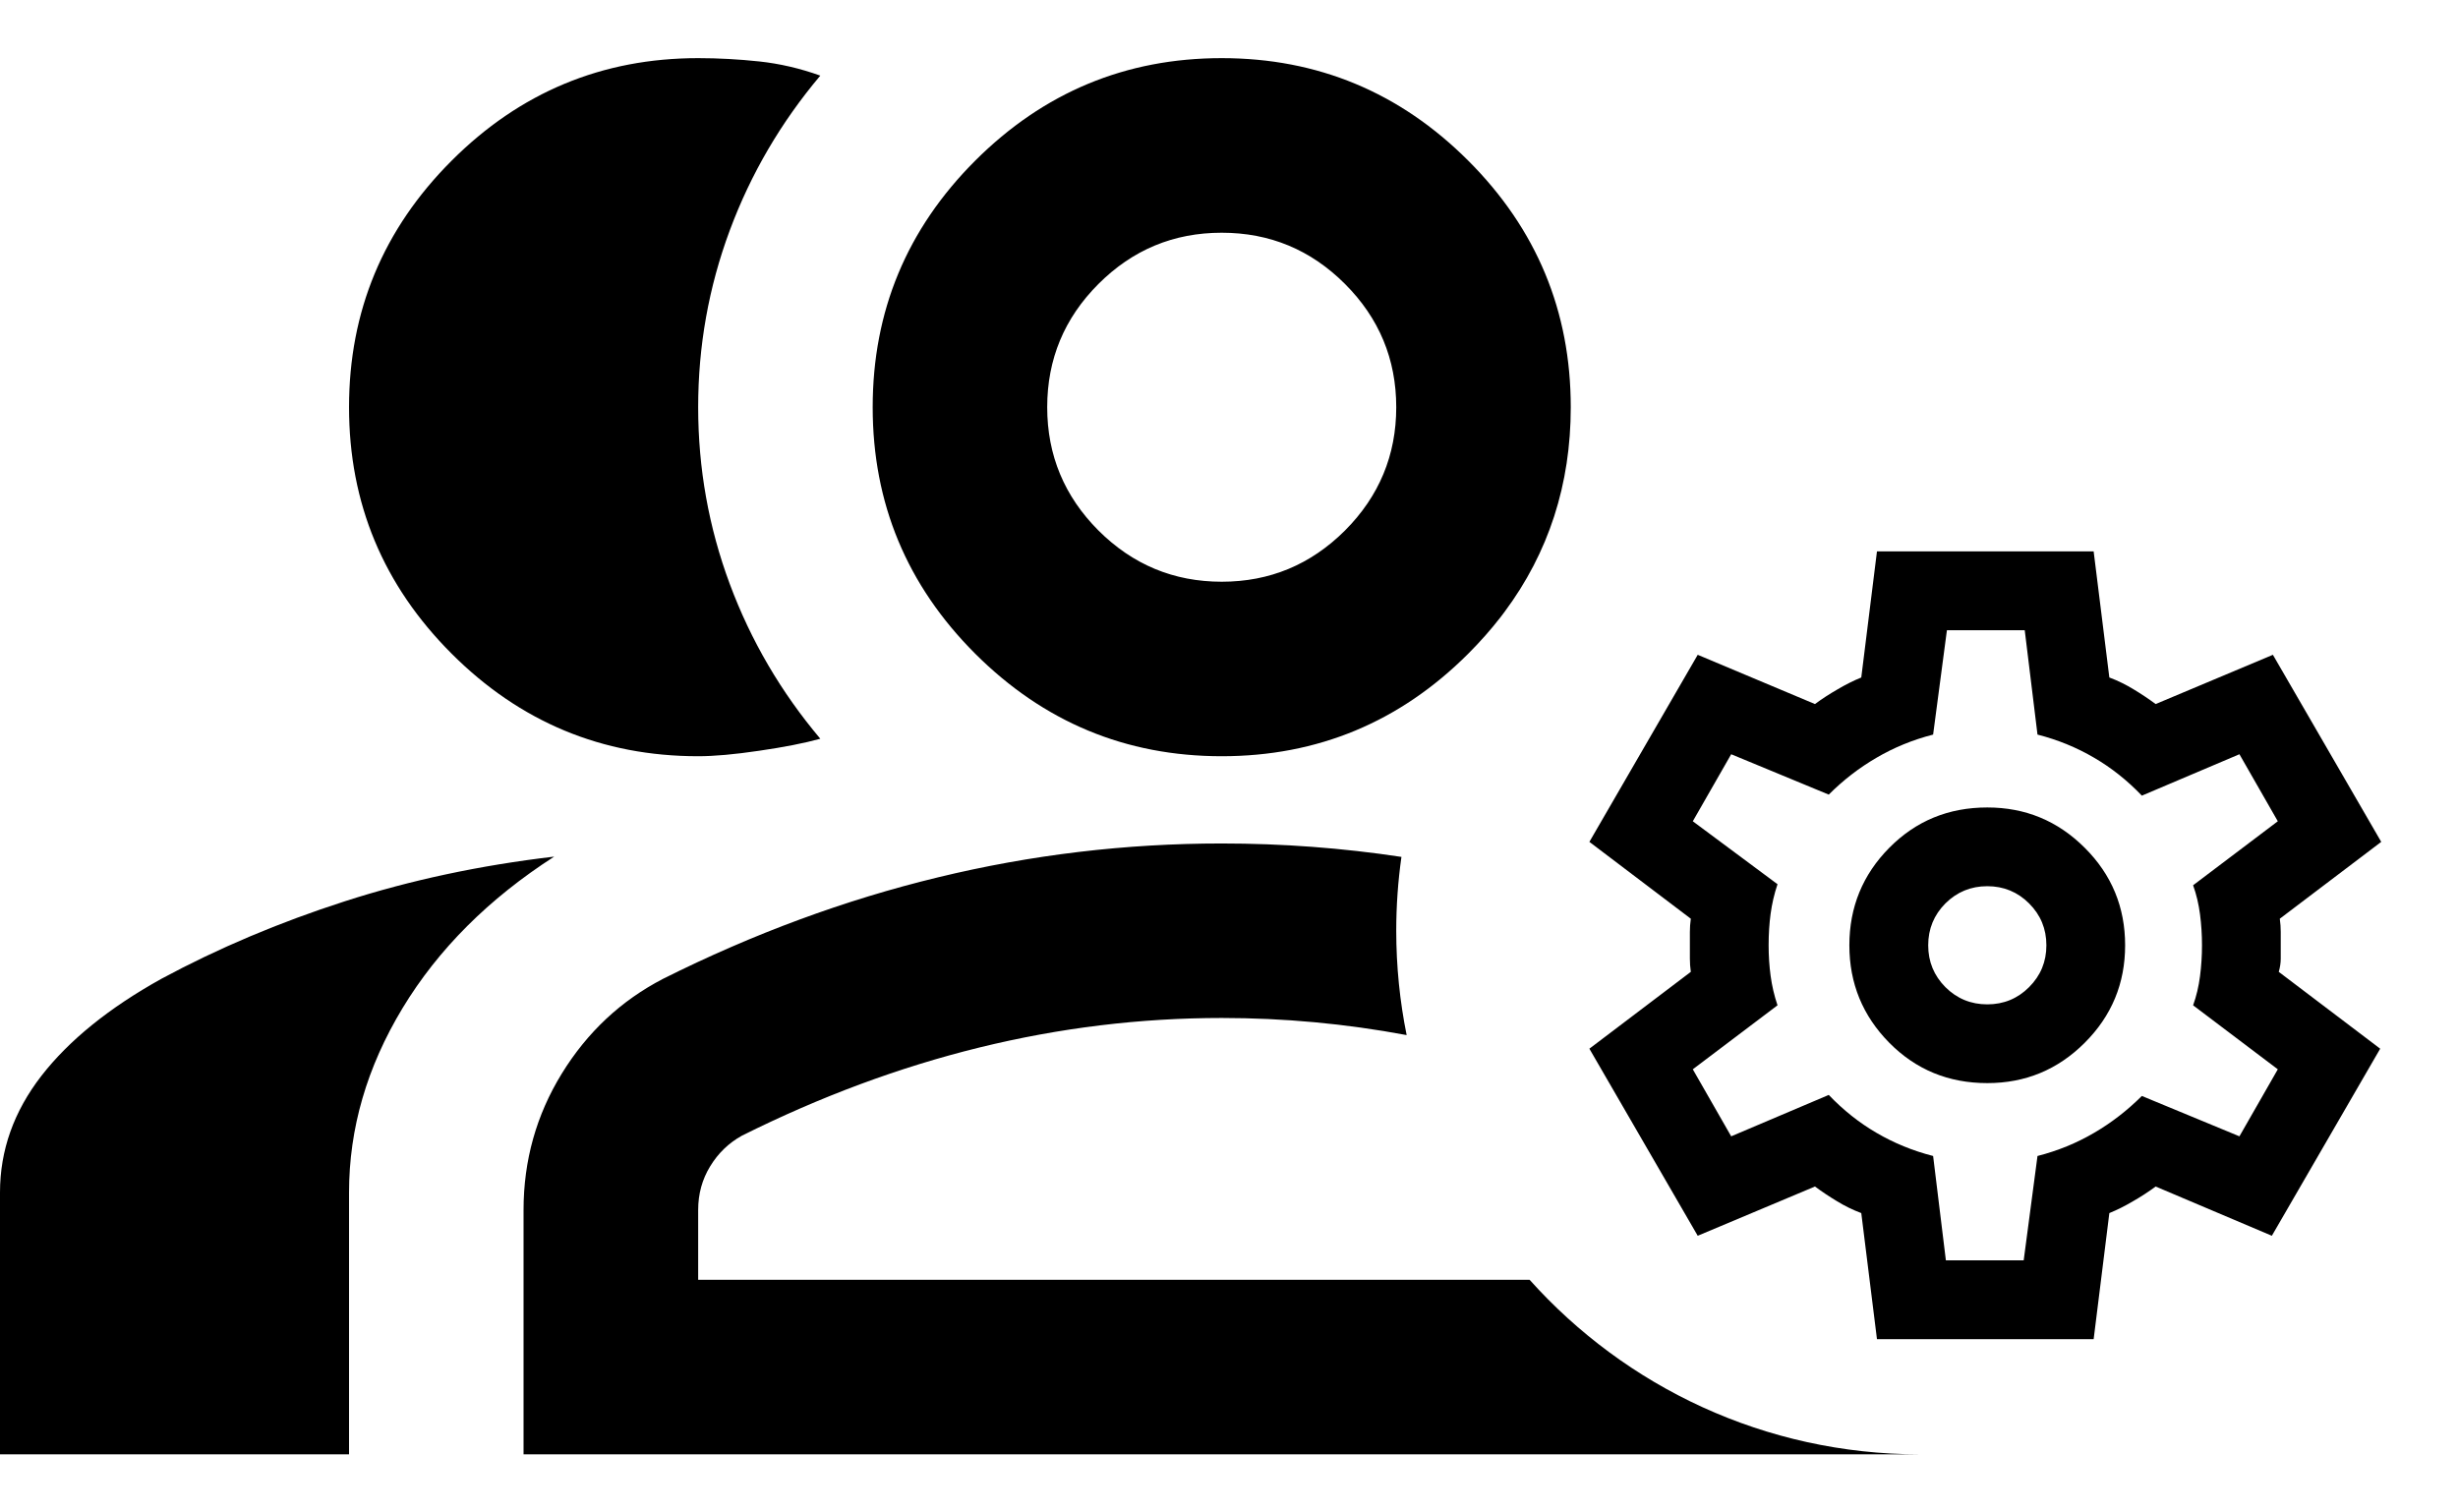 <svg width="26" height="16" viewBox="0 0 26 16" fill="none" xmlns="http://www.w3.org/2000/svg">
    <path fill-rule="evenodd" clip-rule="evenodd"
          d="M20.308 15.385H5.538V12.8C5.538 12.277 5.673 11.796 5.942 11.358C6.212 10.919 6.569 10.585 7.015 10.354C7.969 9.877 8.938 9.519 9.923 9.281C10.908 9.042 11.908 8.923 12.923 8.923C13.563 8.923 14.196 8.97 14.824 9.065C14.788 9.32 14.769 9.581 14.769 9.846C14.769 10.224 14.807 10.593 14.879 10.95C14.232 10.829 13.58 10.769 12.923 10.769C12.062 10.769 11.208 10.873 10.361 11.081C9.515 11.289 8.677 11.6 7.846 12.015C7.708 12.092 7.596 12.2 7.512 12.338C7.427 12.477 7.385 12.631 7.385 12.8V13.539H16.18C17.194 14.671 18.667 15.385 20.308 15.385ZM15.914 6.474C16.381 5.847 16.615 5.124 16.615 4.308C16.615 3.292 16.254 2.423 15.531 1.7C14.808 0.977 13.938 0.615 12.923 0.615C11.908 0.615 11.039 0.977 10.315 1.7C9.592 2.423 9.231 3.292 9.231 4.308C9.231 5.323 9.592 6.192 10.315 6.915C11.039 7.638 11.908 8 12.923 8C13.938 8 14.808 7.638 15.531 6.915C15.656 6.79 15.77 6.661 15.874 6.527C15.887 6.509 15.9 6.492 15.914 6.474ZM3.692 12.615V15.385H0V12.615C0 12.169 0.146 11.758 0.438 11.381C0.731 11.004 1.154 10.662 1.708 10.354C2.308 10.031 2.954 9.758 3.646 9.535C4.338 9.312 5.077 9.154 5.862 9.062C5.169 9.508 4.635 10.042 4.258 10.665C3.881 11.289 3.692 11.938 3.692 12.615ZM4.777 6.915C4.054 6.192 3.692 5.323 3.692 4.308C3.692 3.292 4.054 2.423 4.777 1.7C5.5 0.977 6.369 0.615 7.385 0.615C7.6 0.615 7.815 0.627 8.031 0.65C8.246 0.673 8.462 0.723 8.677 0.8C8.262 1.292 7.942 1.838 7.719 2.438C7.496 3.038 7.385 3.662 7.385 4.308C7.385 4.954 7.496 5.577 7.719 6.177C7.942 6.777 8.262 7.323 8.677 7.815C8.508 7.862 8.292 7.904 8.031 7.942C7.769 7.981 7.554 8 7.385 8C6.369 8 5.5 7.638 4.777 6.915ZM11.619 5.612C11.981 5.973 12.415 6.154 12.923 6.154C13.431 6.154 13.865 5.973 14.227 5.612C14.588 5.25 14.769 4.815 14.769 4.308C14.769 3.8 14.588 3.365 14.227 3.004C13.865 2.642 13.431 2.462 12.923 2.462C12.415 2.462 11.981 2.642 11.619 3.004C11.258 3.365 11.077 3.8 11.077 4.308C11.077 4.815 11.258 5.25 11.619 5.612Z"
          fill="currentColor"/>
    <g clip-path="url(#clip0_23331_50189)">
        <path d="M19.854 14.167L19.688 12.833C19.597 12.799 19.512 12.757 19.432 12.708C19.352 12.66 19.274 12.608 19.198 12.552L17.958 13.073L16.812 11.094L17.885 10.281C17.878 10.233 17.875 10.186 17.875 10.141V9.859C17.875 9.814 17.878 9.767 17.885 9.719L16.812 8.906L17.958 6.927L19.198 7.448C19.274 7.392 19.354 7.34 19.438 7.292C19.521 7.243 19.604 7.201 19.688 7.167L19.854 5.833H22.146L22.312 7.167C22.403 7.201 22.488 7.243 22.568 7.292C22.648 7.34 22.726 7.392 22.802 7.448L24.042 6.927L25.188 8.906L24.115 9.719C24.122 9.767 24.125 9.814 24.125 9.859V10.141C24.125 10.186 24.118 10.233 24.104 10.281L25.177 11.094L24.031 13.073L22.802 12.552C22.726 12.608 22.646 12.66 22.562 12.708C22.479 12.757 22.396 12.799 22.312 12.833L22.146 14.167H19.854ZM21.021 11.458C21.424 11.458 21.767 11.316 22.052 11.031C22.337 10.746 22.479 10.403 22.479 10C22.479 9.597 22.337 9.253 22.052 8.969C21.767 8.684 21.424 8.542 21.021 8.542C20.611 8.542 20.266 8.684 19.984 8.969C19.703 9.253 19.562 9.597 19.562 10C19.562 10.403 19.703 10.746 19.984 11.031C20.266 11.316 20.611 11.458 21.021 11.458ZM21.021 10.625C20.847 10.625 20.7 10.564 20.578 10.443C20.457 10.321 20.396 10.174 20.396 10C20.396 9.826 20.457 9.679 20.578 9.557C20.7 9.436 20.847 9.375 21.021 9.375C21.194 9.375 21.342 9.436 21.463 9.557C21.585 9.679 21.646 9.826 21.646 10C21.646 10.174 21.585 10.321 21.463 10.443C21.342 10.564 21.194 10.625 21.021 10.625ZM20.583 13.333H21.406L21.552 12.229C21.767 12.174 21.967 12.092 22.151 11.984C22.335 11.877 22.503 11.746 22.656 11.594L23.688 12.021L24.094 11.312L23.198 10.635C23.233 10.538 23.257 10.436 23.271 10.328C23.285 10.22 23.292 10.111 23.292 10C23.292 9.889 23.285 9.78 23.271 9.672C23.257 9.564 23.233 9.462 23.198 9.365L24.094 8.688L23.688 7.979L22.656 8.417C22.503 8.257 22.335 8.123 22.151 8.016C21.967 7.908 21.767 7.826 21.552 7.771L21.417 6.667H20.594L20.448 7.771C20.233 7.826 20.033 7.908 19.849 8.016C19.665 8.123 19.497 8.253 19.344 8.406L18.312 7.979L17.906 8.688L18.802 9.354C18.767 9.458 18.743 9.563 18.729 9.667C18.715 9.771 18.708 9.882 18.708 10C18.708 10.111 18.715 10.219 18.729 10.323C18.743 10.427 18.767 10.531 18.802 10.635L17.906 11.312L18.312 12.021L19.344 11.583C19.497 11.743 19.665 11.877 19.849 11.984C20.033 12.092 20.233 12.174 20.448 12.229L20.583 13.333Z"
              fill="currentColor"/>
    </g>
    <defs>
        <clipPath id="clip0_23331_50189">
            <rect width="10" height="10" fill="white" transform="translate(16 5)"/>
        </clipPath>
    </defs>
</svg>
